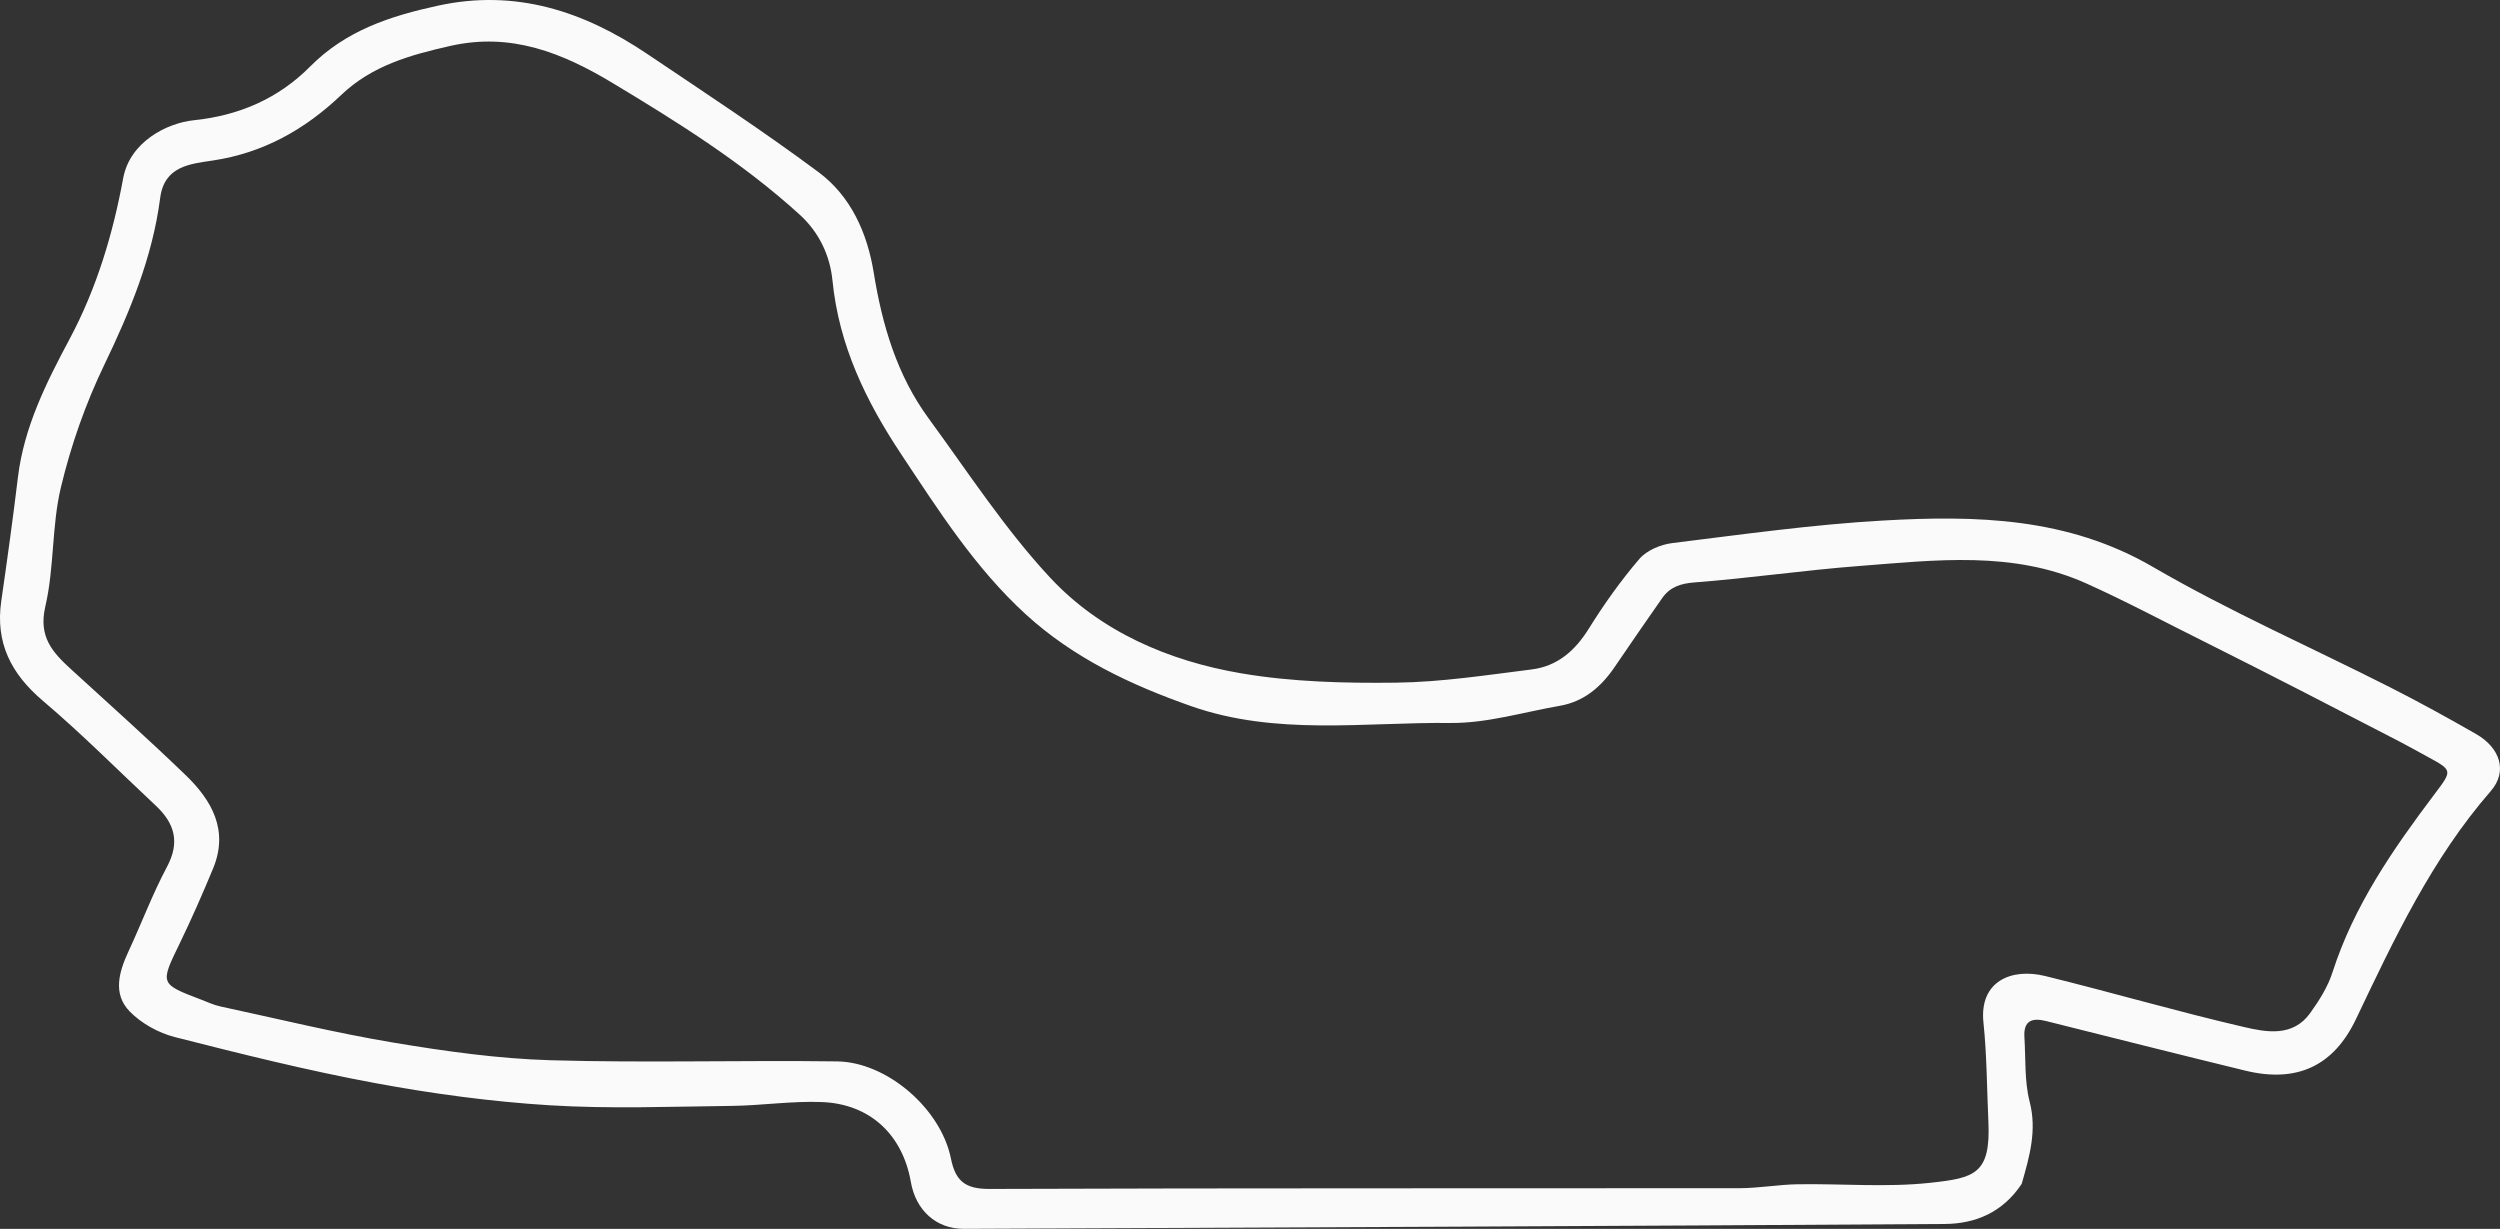 <svg width="1890" height="929" xmlns="http://www.w3.org/2000/svg" xmlns:xlink="http://www.w3.org/1999/xlink" xml:space="preserve" overflow="hidden"><rect width="100%" height="100%" fill="#333333" stroke="none"/><defs><clipPath id="clip0"><rect x="1257" y="776" width="1890" height="929"/></clipPath></defs><g clip-path="url(#clip0)" transform="translate(-1257 -776)"><path d="M2785.38 1671.04C2771 1692.69 2750.25 1701.17 2727.32 1701.32 2480.13 1702.94 2232.94 1703.94 1985.75 1705 1964.8 1705.09 1949.36 1691.09 1945.61 1669.59 1939.39 1633.91 1914.87 1610.62 1878.44 1609.16 1855.69 1608.24 1832.81 1611.8 1809.97 1612.06 1764.16 1612.58 1718.19 1614.41 1672.55 1611.59 1628.37 1608.86 1584.17 1602.89 1540.63 1594.82 1489.73 1585.38 1439.37 1572.82 1389.18 1560.03 1376.82 1556.87 1363.84 1549.69 1355.01 1540.61 1342.02 1527.23 1347.02 1510.57 1354.25 1495.01 1364.1 1473.83 1372.31 1451.83 1383.27 1431.27 1393.26 1412.52 1388.94 1398.31 1374.68 1384.98 1346.37 1358.51 1319.03 1330.9 1289.5 1305.88 1265.39 1285.44 1253.38 1261.99 1257.96 1230.35 1262.46 1199.25 1266.78 1168.12 1270.54 1136.92 1275.13 1098.84 1291.97 1065.34 1309.6 1032.33 1330.08 993.975 1342.36 952.879 1350.14 910.685 1355.21 883.22 1383.2 868.992 1403.58 866.898 1438 863.362 1467.69 850.278 1491.39 826.363 1518.57 798.934 1552.18 788.102 1588.2 780.261 1646.79 767.507 1698.27 784.468 1746.15 816.679 1789.71 845.982 1833.67 874.813 1875.78 906.118 1900.32 924.366 1912.68 952.136 1917.56 982.234 1923.97 1021.8 1935.06 1059.57 1958.98 1092.23 1988.81 1132.96 2016.59 1175.79 2050.78 1212.57 2088.96 1253.63 2140.69 1275.74 2195.53 1285.06 2233.8 1291.56 2273.39 1292.57 2312.35 1292.1 2346.57 1291.69 2380.8 1286.37 2414.88 1282.11 2434.15 1279.71 2447.58 1268.17 2457.97 1251.51 2469.51 1233.01 2482.23 1215.03 2496.4 1198.51 2501.95 1192.04 2512.51 1187.64 2521.31 1186.56 2574.38 1180.01 2627.47 1172.51 2680.79 1169.51 2750.92 1165.57 2819.98 1167.02 2884.55 1204.57 2942.46 1238.25 3004.2 1265.31 3064.06 1295.68 3085.97 1306.8 3107.55 1318.66 3128.87 1330.9 3147.29 1341.48 3152.86 1359.29 3140.04 1374.03 3095.37 1425.38 3066.97 1485.89 3038.09 1546.5 3021.46 1581.39 2994.05 1595.04 2954.41 1585.39 2904.1 1573.13 2853.9 1560.47 2803.67 1547.87 2793.02 1545.2 2786.69 1547.88 2787.45 1560 2788.48 1576.37 2787.41 1593.32 2791.43 1608.94 2796.99 1630.54 2791.43 1650.02 2785.38 1671.04M2923.82 1261.29C2893.97 1246.47 2864.55 1230.68 2834.16 1217.04 2778.74 1192.15 2720.26 1199.47 2662.46 1203.9 2620.95 1207.08 2579.66 1213.14 2538.15 1216.3 2527.32 1217.13 2519.49 1219.82 2513.59 1228.19 2501.37 1245.55 2489.42 1263.11 2477.42 1280.63 2467.28 1295.45 2454.36 1306.43 2436.21 1309.59 2408.65 1314.39 2380.99 1322.85 2353.45 1322.57 2287.98 1321.9 2221.61 1332.4 2157.35 1309.79 2111.63 1293.71 2068.59 1273.44 2032.42 1240.37 1994.13 1205.34 1966.63 1162.04 1938.25 1119.3 1911.61 1079.18 1891.23 1037.16 1886.35 988.059 1884.53 969.742 1876.73 952.062 1861.51 938.222 1818.51 899.097 1769.69 868.574 1720.2 838.801 1682.31 816.007 1643.52 800.313 1597.59 810.679 1567.22 817.535 1538.29 825.552 1514.99 847.76 1487.62 873.838 1456.04 891.657 1417.87 897.351 1400.67 899.918 1381.21 901.62 1378.11 925.543 1372.28 970.443 1355.34 1011.35 1335.78 1051.94 1321.65 1081.28 1310.61 1112.76 1303.04 1144.44 1296.04 1173.73 1298.1 1205.18 1291.26 1234.53 1285.9 1257.54 1296.8 1269.25 1310.84 1282.07 1339.79 1308.5 1369.01 1334.67 1397.23 1361.87 1417.2 1381.11 1430.08 1403.71 1418.06 1432.67 1410.15 1451.74 1401.85 1470.68 1392.84 1489.26 1377.97 1519.89 1377.66 1519.75 1409.18 1531.76 1413.85 1533.54 1418.45 1535.74 1423.29 1536.79 1466.89 1546.18 1510.29 1556.83 1554.24 1564.18 1593.55 1570.75 1633.39 1576.37 1673.14 1577.54 1745.34 1579.64 1817.64 1577.44 1889.88 1578.42 1927.66 1578.93 1968.3 1614.22 1975.89 1651.8 1979.38 1669.12 1986.94 1674.91 2005.1 1674.84 2194.11 1674.14 2383.14 1674.48 2572.15 1674.27 2586.83 1674.25 2601.48 1671.52 2616.17 1671.3 2649.54 1670.78 2683.23 1673.78 2716.23 1670.2 2749.92 1666.55 2762.04 1663.58 2760.22 1623.88 2759.07 1598.91 2759.09 1573.83 2756.49 1549.02 2753.22 1517.85 2777.6 1507.6 2803.09 1513.86 2853.31 1526.2 2903 1540.73 2953.37 1552.41 2970.38 1556.36 2990.38 1560.14 3003.47 1541.92 3010.27 1532.45 3016.83 1522.09 3020.35 1511.13 3036.54 1460.68 3066.08 1418.08 3097.43 1376.47 3111.12 1358.31 3111.4 1358.52 3091.89 1347.92 3085.04 1344.19 3078.24 1340.34 3071.32 1336.75 3023.03 1311.72 2974.71 1286.74 2923.82 1261.29Z" fill="#FAFAFA" fill-rule="evenodd"/></g></svg>